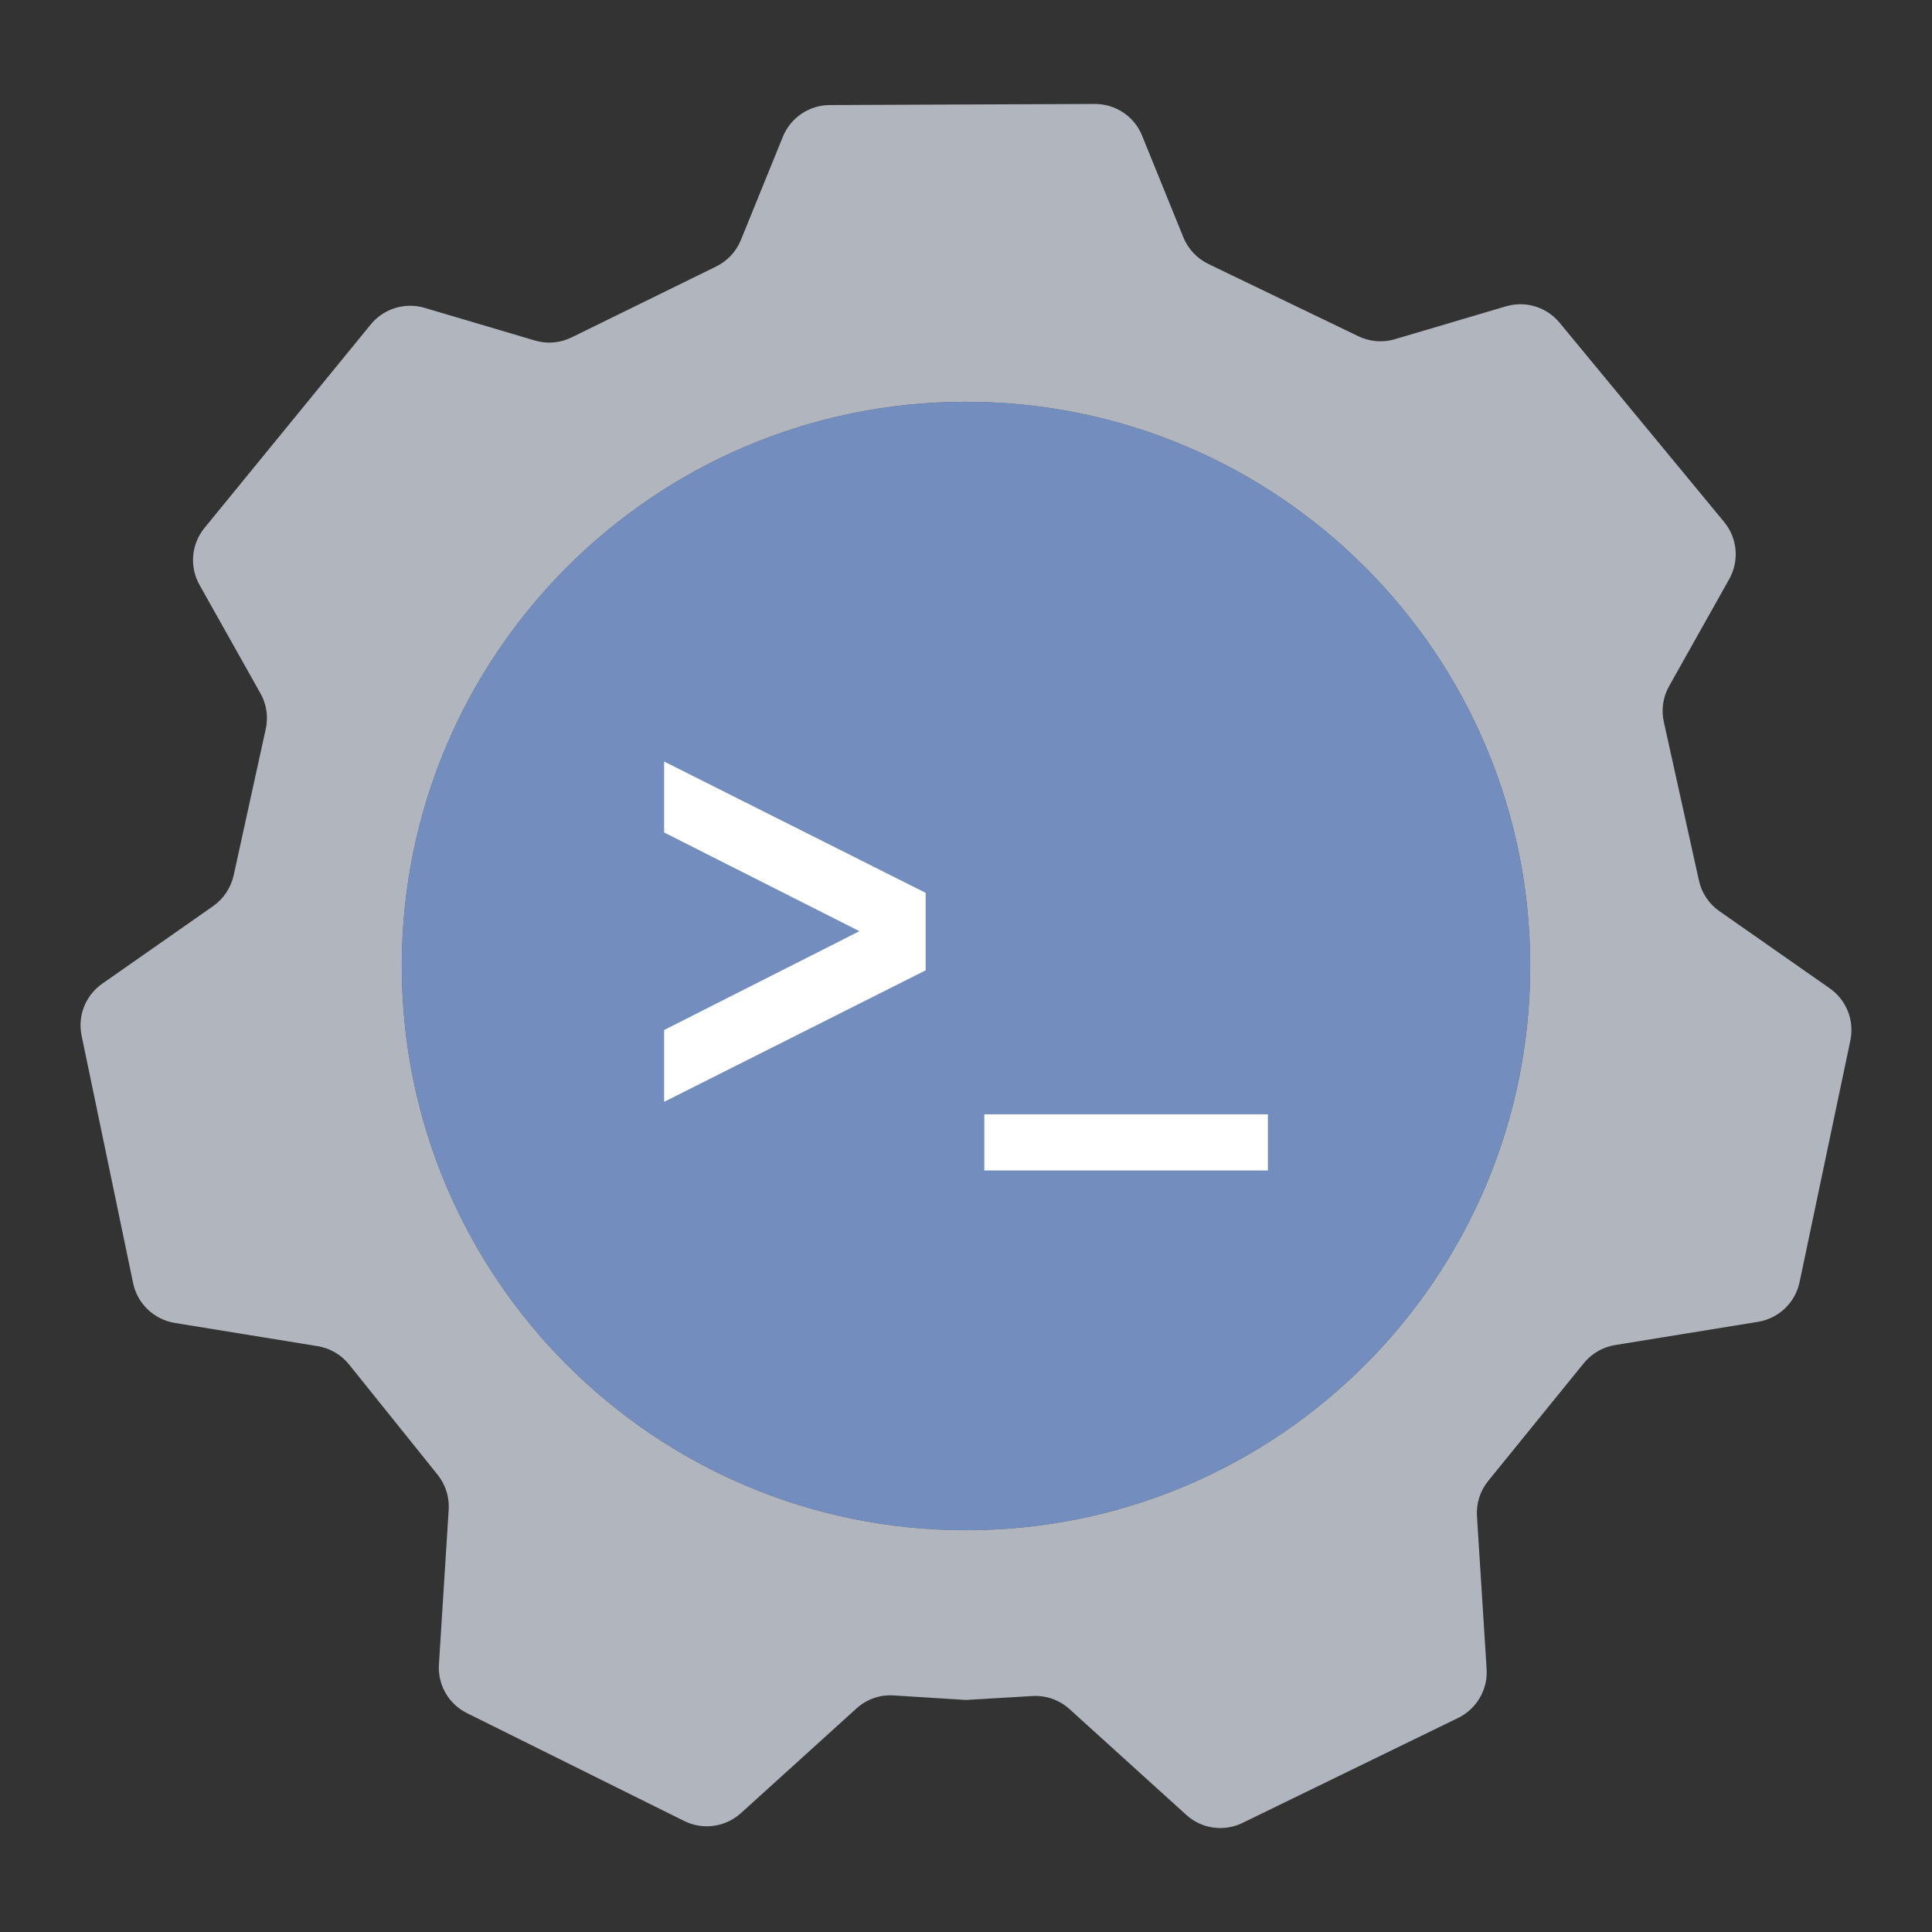 <?xml version="1.0" encoding="UTF-8"?><svg id="uuid-9361a0aa-c7c1-46f8-a2fa-54300265adfb" xmlns="http://www.w3.org/2000/svg" width="192" height="192" viewBox="0 0 192 192"><rect x="0" y="0" width="192" height="192" fill="#333333" stroke="none"/><g id="uuid-286f5728-f21d-4736-bcae-9c9e2e39ecd5"><g id="uuid-1e0b4698-da72-4515-a7c5-d80b21baf70c"><path d="m73.63,180.19c-1.54,1.39-3.77,1.7-5.63.78l-21.59-10.72c-1.82-.9-2.92-2.81-2.79-4.83l.97-15.38c.08-1.26-.31-2.49-1.1-3.48l-8.8-10.96c-.78-.97-1.89-1.62-3.12-1.82l-14.21-2.31c-2.06-.34-3.7-1.91-4.13-3.95l-5.12-24.6c-.41-1.97.39-4,2.05-5.16l11.02-7.71c1.04-.73,1.76-1.82,2.04-3.05l3.19-14.55c.27-1.21.08-2.47-.53-3.55l-6.05-10.77c-1.02-1.81-.82-4.05.49-5.66l16.53-20.23c1.28-1.57,3.39-2.22,5.33-1.65l10.98,3.25c1.21.36,2.51.25,3.65-.31l14.37-7.05c1.11-.55,1.98-1.48,2.45-2.63l4.17-10.26c.77-1.89,2.61-3.14,4.65-3.15l26.36-.11c2.06,0,3.92,1.24,4.69,3.15l4.1,10.1c.47,1.16,1.36,2.1,2.48,2.65l14.92,7.19c1.13.54,2.42.65,3.62.29l11.05-3.27c1.94-.57,4.03.07,5.32,1.63l16.35,19.8c1.33,1.61,1.53,3.86.51,5.68l-5.97,10.63c-.61,1.08-.8,2.35-.53,3.56l3.49,15.77c.27,1.23,1,2.32,2.03,3.04l10.97,7.67c1.66,1.16,2.46,3.19,2.05,5.17l-5.05,24.03c-.43,2.04-2.07,3.6-4.12,3.94l-14.21,2.31c-1.22.2-2.33.84-3.11,1.8l-9.5,11.7c-.8.98-1.2,2.23-1.12,3.5l.96,15.2c.13,2.04-.99,3.95-2.82,4.85l-21.44,10.44c-1.85.9-4.07.59-5.59-.8l-11.6-10.51c-1-.91-2.33-1.38-3.68-1.3l-6.61.39-7.19-.45c-1.36-.09-2.69.38-3.7,1.3l-11.49,10.41h0Z" fill="#b1b5bd" fill-rule="evenodd" stroke-width="0"/><path d="m96,152.07c30.96,0,56.07-25.1,56.07-56.07s-25.1-56.07-56.07-56.07-56.07,25.1-56.07,56.07,25.1,56.07,56.07,56.07Z" fill="#56595b" fill-rule="evenodd" stroke-width="0"/><path d="m96,152.07c30.96,0,56.07-25.1,56.07-56.07s-25.1-56.07-56.07-56.07-56.07,25.1-56.07,56.07,25.1,56.07,56.07,56.07Z" fill="#728dbe" fill-rule="evenodd" stroke-width="0"/><path d="m91.99,88.73v7.7l-25.99,13.07v-7.14l19.41-9.82-19.41-9.81v-7.05l25.99,13.05Z" fill="#fff" stroke-width="0"/><path d="m97.82,110.74h28.18v5.58h-28.18v-5.58Z" fill="#fff" stroke-width="0"/></g></g></svg>